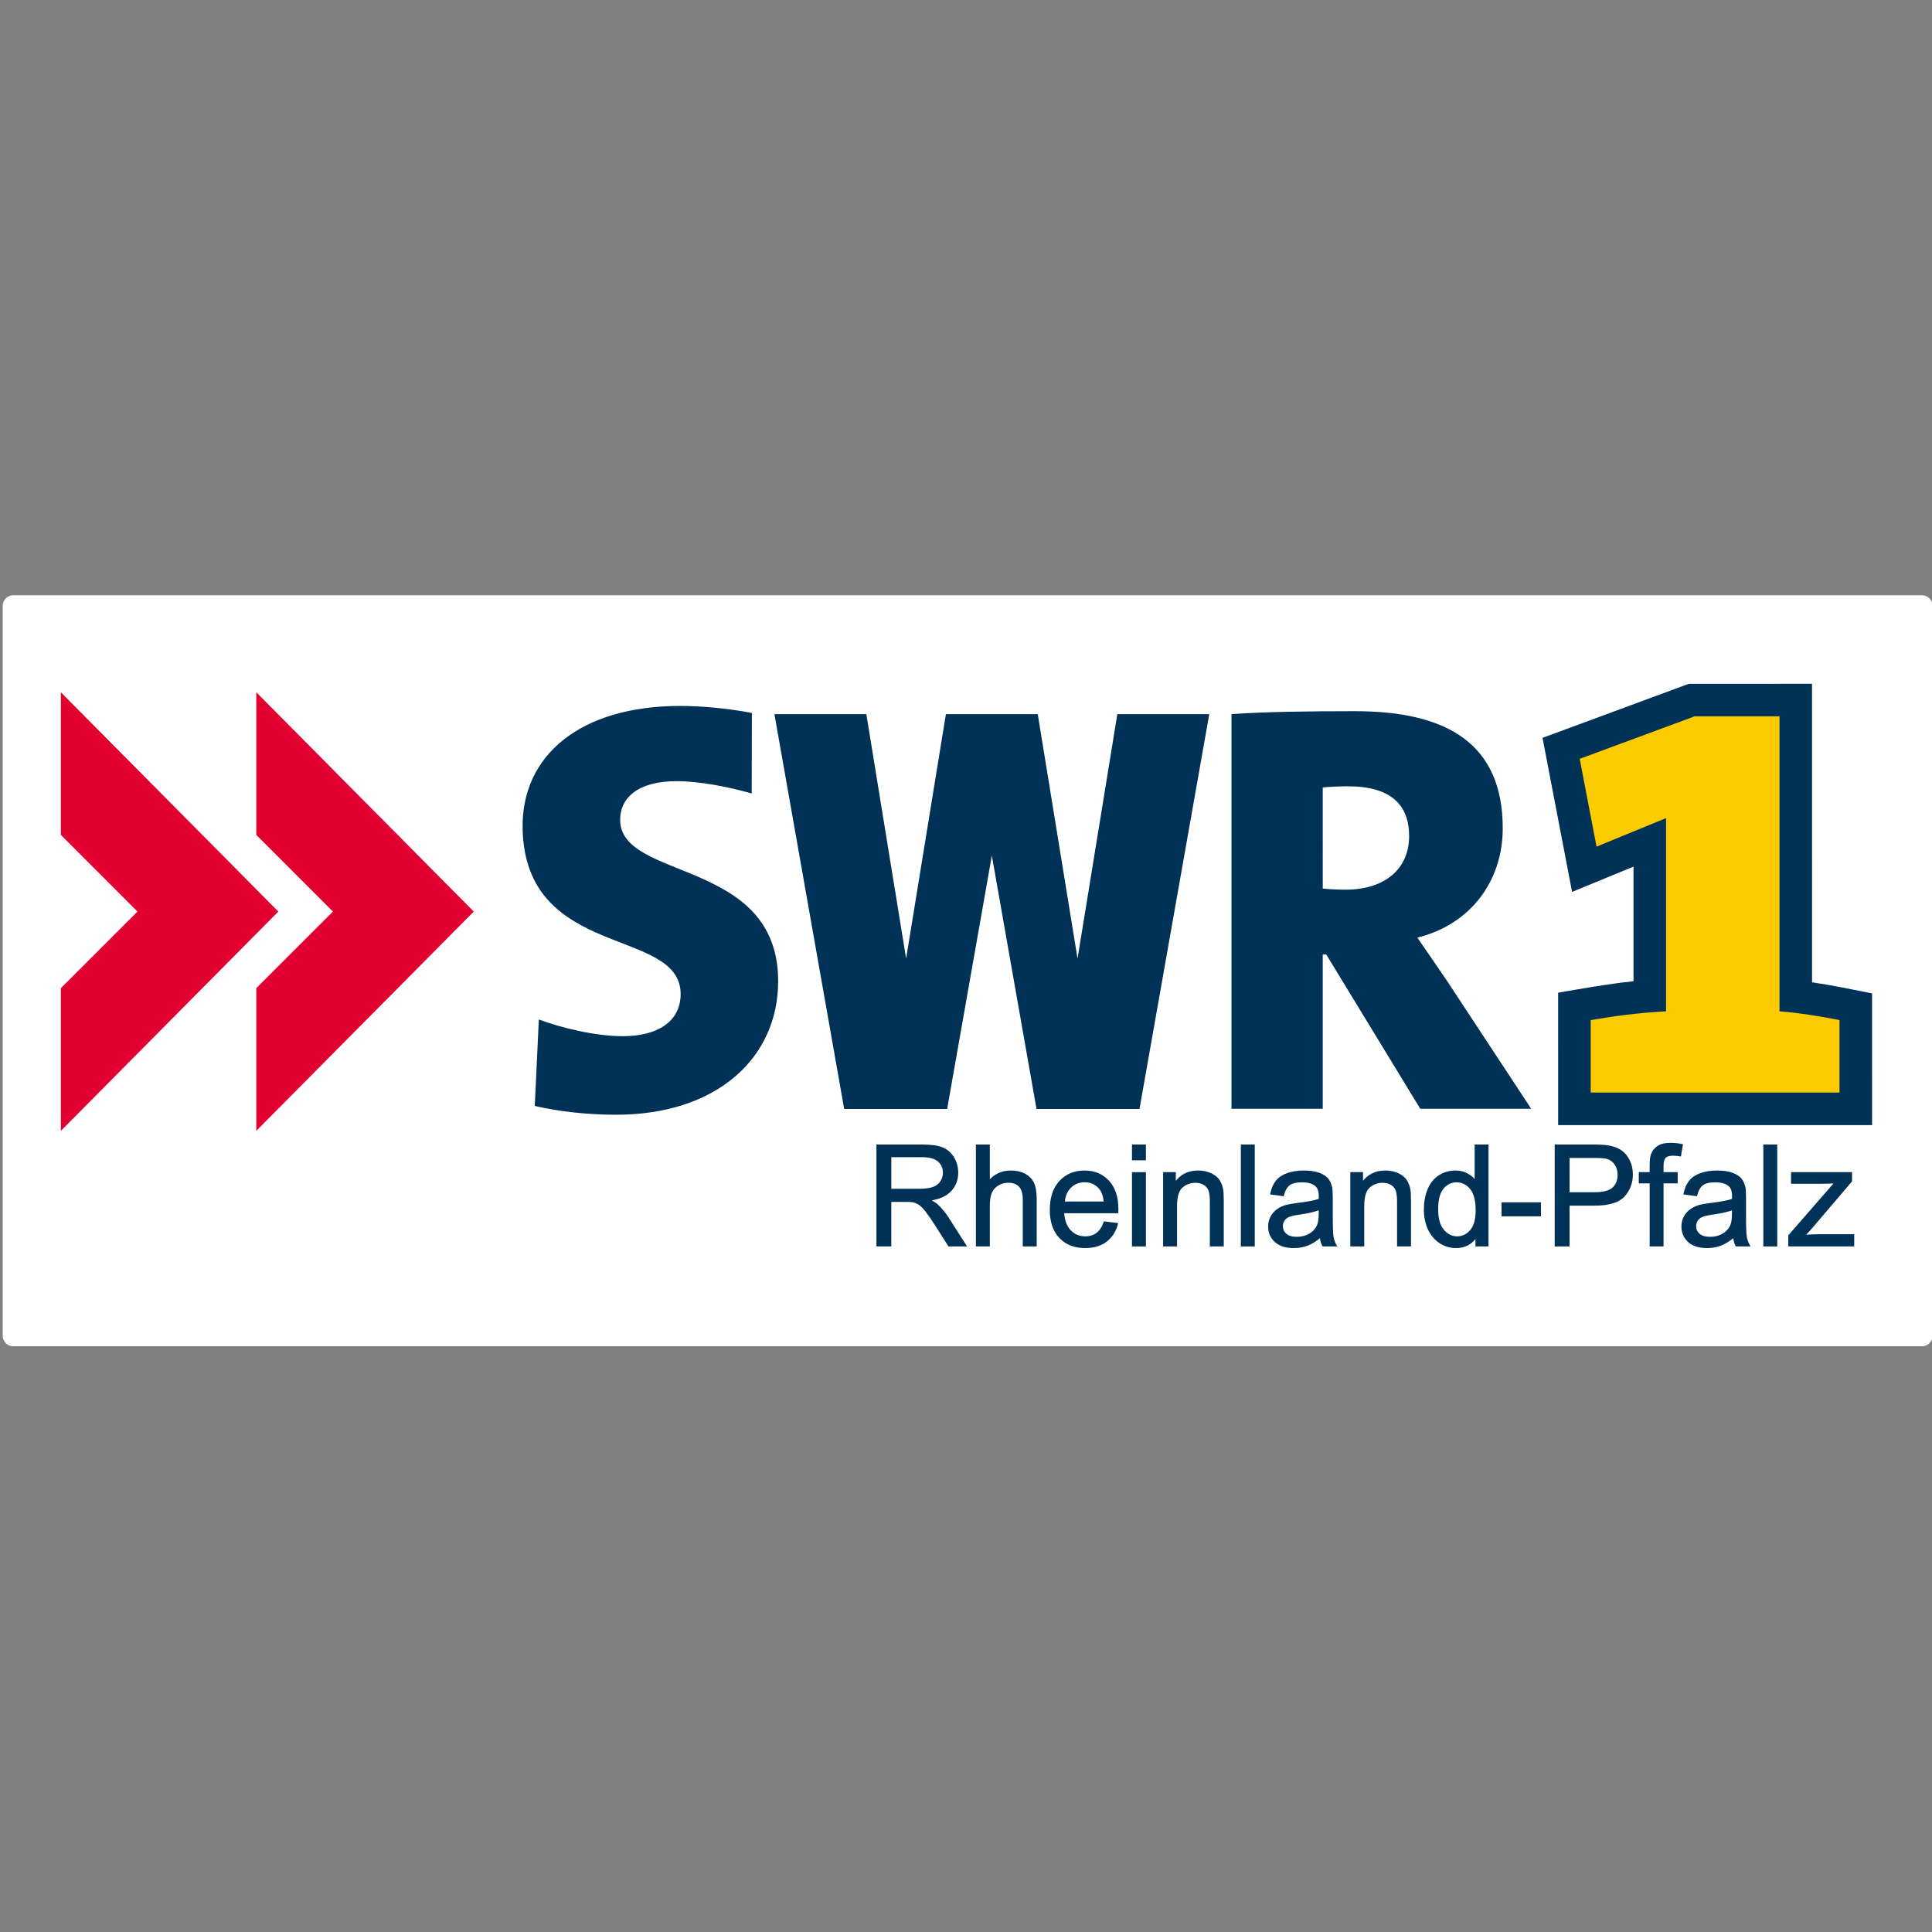 <?xml version="1.0" encoding="UTF-8" standalone="no"?>
<!-- Created with Inkscape (http://www.inkscape.org/) -->

<svg
   width="575.441"
   height="575.441"
   id="svg3741"
   version="1.1"
   inkscape:version="1.2.2 (b0a8486541, 2022-12-01)"
   sodipodi:docname="swr1-rp.svg"
   xmlns:inkscape="http://www.inkscape.org/namespaces/inkscape"
   xmlns:sodipodi="http://sodipodi.sourceforge.net/DTD/sodipodi-0.dtd"
   xmlns="http://www.w3.org/2000/svg"
   xmlns:svg="http://www.w3.org/2000/svg"
   xmlns:rdf="http://www.w3.org/1999/02/22-rdf-syntax-ns#"
   xmlns:cc="http://creativecommons.org/ns#"
   xmlns:dc="http://purl.org/dc/elements/1.1/">
  <rect width="100%" height="100%" fill="#808080" stroke="none"/>
  <defs
     id="defs3743">
    <inkscape:perspective
       sodipodi:type="inkscape:persp3d"
       inkscape:vp_x="0 : 910.13045 : 1"
       inkscape:vp_y="0 : 1000 : 0"
       inkscape:vp_z="744.09448 : 910.13045 : 1"
       inkscape:persp3d-origin="372.04724 : 734.73675 : 1"
       id="perspective3749" />
    <inkscape:perspective
       id="perspective3711"
       inkscape:persp3d-origin="0.5 : 384.28269 : 1"
       inkscape:vp_z="1 : 384.44936 : 1"
       inkscape:vp_y="0 : 1000 : 0"
       inkscape:vp_x="0 : 384.44936 : 1"
       sodipodi:type="inkscape:persp3d" />
    <inkscape:perspective
       id="perspective3818"
       inkscape:persp3d-origin="0.5 : 384.28269 : 1"
       inkscape:vp_z="1 : 384.44936 : 1"
       inkscape:vp_y="0 : 1000 : 0"
       inkscape:vp_x="0 : 384.44936 : 1"
       sodipodi:type="inkscape:persp3d" />
  </defs>
  <sodipodi:namedview
     id="base"
     pagecolor="#ffffff"
     bordercolor="#666666"
     borderopacity="1.0"
     inkscape:pageopacity="0.0"
     inkscape:pageshadow="2"
     inkscape:zoom="1.4069849"
     inkscape:cx="192.25508"
     inkscape:cy="380.95647"
     inkscape:document-units="px"
     inkscape:current-layer="layer1"
     showgrid="false"
     inkscape:window-width="2560"
     inkscape:window-height="1377"
     inkscape:window-x="-8"
     inkscape:window-y="-8"
     inkscape:window-maximized="1"
     inkscape:showpageshadow="2"
     inkscape:pagecheckerboard="0"
     inkscape:deskcolor="#d1d1d1" />
  <g
     inkscape:label="Ebene 1"
     inkscape:groupmode="layer"
     id="layer1"
     transform="translate(-62.279,-436.616)">
    <rect
       style="fill:#ffffff;fill-opacity:1;stroke:#ffffff;stroke-width:6.343;stroke-linejoin:round;stroke-dasharray:none;stroke-opacity:1"
       id="rect527"
       width="568.456"
       height="217.351"
       x="66.256"
       y="617.083" />
    <g
       id="g337"
       transform="matrix(0.937,0,0,0.937,22.047,231.168)">
      <g
         id="layer1-1"
         transform="matrix(0.65,0,0,0.65,50.77,427.072)">
        <g
           id="Ebene_x0020_1"
           style="fill-rule:evenodd"
           transform="matrix(3.543,0,0,3.543,5.348261e-4,2.070312e-6)">
          <g
             id="_161203592">
            <path
               id="_157740080"
               style="fill:#003257"
               d="M 254.998,46.88 255,65.056 211.668,65.061 211.666,46.784 c 3.458,-0.597 6.911,-1.217 10.404,-1.582 l -10e-4,-15.82 -8.478,3.486 -4.081,-21.259 20.187,-7.46 17.012,-0.002 0.004,41.203 c 2.779,0.406 5.527,0.98 8.285,1.531 z" />
            <path
               id="_47674320"
               style="fill:#fdcc00"
               d="M 250.503,60.567 V 50.564 c -2.526,-0.505 -5.657,-1.009 -8.282,-1.211 V 8.64 h -11.718 l -15.86,5.862 2.322,12.121 9.598,-3.939 v 26.67 c -3.94,0.202 -7.475,0.706 -10.402,1.211 V 60.567 Z" />
            <path
               id="_160597816"
               style="fill:#e20030"
               d="M 5,5.316 V 25.007 L 15.575,35.586 5,46.158 V 65.854 L 35.019,35.586 Z m 26.973,0 V 25.007 L 42.549,35.586 31.973,46.158 V 65.854 L 61.994,35.586 Z" />
            <path
               id="_47830520"
               style="fill:#003257"
               d="M 207.948,62.806 H 192.636 L 179.663,41.516 H 179.175 V 62.806 H 166.578 V 8.333 c 4.607,-0.323 10.498,-0.406 17.06,-0.406 12.875,0 20.382,4.616 20.382,16.171 0,7.337 -4.519,13.306 -11.788,15.081 1.45,2.095 2.828,4.112 4.2,6.129 z M 191.099,25.148 c 0,-4.275 -2.514,-6.853 -8.436,-6.853 -1.298,0 -2.757,0.081 -3.488,0.16 l 3e-4,13.949 c 0.648,0.081 1.946,0.161 3.163,0.161 5.354,0 8.761,-2.82 8.761,-7.417 z M 150.822,8.339 145.331,42.073 139.839,8.339 h -2.877 -6.925 -2.877 l -5.49,33.734 -5.491,-33.734 h -12.688 l 9.63,54.493 h 4.41 8.277 1.525 l 6.168,-34.974 6.166,34.974 h 1.527 8.277 4.41 L 163.511,8.339 Z M 81.635,63.63 c -3.789,0 -7.756,-0.406 -11.221,-1.217 L 70.973,50.48 c 3.062,1.131 7.68,2.306 11.631,2.306 4.62,0 7.942,-1.939 7.942,-5.813 0,-9.284 -21.396,-4.685 -21.81,-22.767 -0.231,-10.24 8.062,-17.003 21.73,-17.003 2.903,0 6.529,0.323 9.914,0.966 l -0.025,11.119 c -3.064,-0.888 -7.148,-1.701 -10.375,-1.701 -5.27,-2e-4 -7.783,2.26 -7.783,5.328 0,8.476 21.81,5.247 21.81,22.28 0,10.584 -8.462,18.435 -22.373,18.435 z" />
          </g>
        </g>
      </g>
      <g
         transform="matrix(0.696,0,0,0.696,191.56,415.695)"
         style="font-style:normal;font-variant:normal;font-weight:normal;font-stretch:normal;font-size:64px;line-height:100%;font-family:Arial;-inkscape-font-specification:Arial;text-align:start;writing-mode:lr-tb;text-anchor:start;fill:#003257;fill-opacity:1;stroke:#003257;stroke-width:0.735;stroke-miterlimit:4;stroke-dasharray:none;stroke-opacity:1"
         id="text3824">
        <path
           d="m 187.101,286.664 v -45.812 h 20.312 c 4.083,5e-5 7.187,0.411 9.312,1.234 2.125,0.823 3.823,2.276 5.094,4.359 1.271,2.083 1.906,4.385 1.906,6.906 -4e-5,3.25 -1.052,5.99 -3.156,8.219 -2.104,2.229 -5.354,3.646 -9.75,4.25 1.604,0.771 2.823,1.531 3.656,2.281 1.771,1.625 3.448,3.656 5.031,6.094 l 7.969,12.469 h -7.625 l -6.062,-9.531 c -1.771,-2.75 -3.229,-4.854 -4.375,-6.312 -1.146,-1.458 -2.172,-2.479 -3.078,-3.062 -0.906,-0.583 -1.828,-0.99 -2.766,-1.219 -0.688,-0.146 -1.813,-0.219 -3.375,-0.219 h -7.031 v 20.344 z m 6.062,-25.594 h 13.031 c 2.771,3e-5 4.937,-0.286 6.5,-0.859 1.562,-0.573 2.75,-1.49 3.562,-2.75 0.812,-1.26 1.219,-2.63 1.219,-4.109 -3e-5,-2.167 -0.786,-3.948 -2.359,-5.344 -1.573,-1.396 -4.057,-2.094 -7.453,-2.094 h -14.5 z"
           style="fill:#003257;fill-opacity:1;stroke:#003257;stroke-width:0.735;stroke-miterlimit:4;stroke-dasharray:none;stroke-opacity:1"
           id="path3829" />
        <path
           d="m 232.539,286.664 v -45.812 h 5.625 v 16.438 c 2.625,-3.042 5.937,-4.562 9.938,-4.562 2.458,3e-5 4.594,0.484 6.406,1.453 1.812,0.969 3.109,2.307 3.891,4.016 0.781,1.708 1.172,4.188 1.172,7.438 v 21.031 h -5.625 v -21.031 c -2e-5,-2.812 -0.609,-4.859 -1.828,-6.141 -1.219,-1.281 -2.943,-1.922 -5.172,-1.922 -1.667,3e-5 -3.234,0.432 -4.703,1.297 -1.469,0.865 -2.516,2.036 -3.141,3.516 -0.625,1.479 -0.938,3.521 -0.938,6.125 v 18.156 z"
           style="fill:#003257;fill-opacity:1;stroke:#003257;stroke-width:0.735;stroke-miterlimit:4;stroke-dasharray:none;stroke-opacity:1"
           id="path3831" />
        <path
           d="m 290.882,275.977 5.812,0.719 c -0.917,3.396 -2.615,6.031 -5.094,7.906 -2.479,1.875 -5.646,2.812 -9.5,2.812 -4.854,0 -8.703,-1.495 -11.547,-4.484 -2.844,-2.99 -4.266,-7.182 -4.266,-12.578 0,-5.583 1.438,-9.917 4.312,-13 2.875,-3.083 6.604,-4.625 11.188,-4.625 4.437,3e-5 8.062,1.51 10.875,4.531 2.812,3.021 4.219,7.271 4.219,12.75 -3e-5,0.333 -0.01,0.833 -0.031,1.5 h -24.75 c 0.208,3.646 1.24,6.438 3.094,8.375 1.854,1.938 4.167,2.906 6.938,2.906 2.062,0 3.823,-0.542 5.281,-1.625 1.458,-1.083 2.615,-2.812 3.469,-5.188 z m -18.469,-9.094 h 18.531 c -0.25,-2.792 -0.958,-4.885 -2.125,-6.281 -1.792,-2.167 -4.115,-3.25 -6.969,-3.25 -2.583,3e-5 -4.755,0.865 -6.516,2.594 -1.76,1.729 -2.734,4.042 -2.922,6.938 z"
           style="fill:#003257;fill-opacity:1;stroke:#003257;stroke-width:0.735;stroke-miterlimit:4;stroke-dasharray:none;stroke-opacity:1"
           id="path3833" />
        <path
           d="m 303.82,247.321 v -6.469 h 5.625 v 6.469 z m 0,39.344 v -33.188 h 5.625 v 33.188 z"
           style="fill:#003257;fill-opacity:1;stroke:#003257;stroke-width:0.735;stroke-miterlimit:4;stroke-dasharray:none;stroke-opacity:1"
           id="path3835" />
        <path
           d="m 318.039,286.664 v -33.188 h 5.062 v 4.719 c 2.437,-3.646 5.958,-5.469 10.562,-5.469 2,3e-5 3.839,0.359 5.516,1.078 1.677,0.719 2.932,1.661 3.766,2.828 0.833,1.167 1.417,2.552 1.75,4.156 0.208,1.042 0.312,2.865 0.312,5.469 v 20.406 h -5.625 v -20.188 c -2e-5,-2.292 -0.219,-4.005 -0.656,-5.141 -0.438,-1.135 -1.214,-2.042 -2.328,-2.719 -1.115,-0.677 -2.422,-1.016 -3.922,-1.016 -2.396,3e-5 -4.464,0.76 -6.203,2.281 -1.74,1.521 -2.609,4.406 -2.609,8.656 v 18.125 z"
           style="fill:#003257;fill-opacity:1;stroke:#003257;stroke-width:0.735;stroke-miterlimit:4;stroke-dasharray:none;stroke-opacity:1"
           id="path3837" />
        <path
           d="m 353.539,286.664 v -45.812 h 5.625 v 45.812 z"
           style="fill:#003257;fill-opacity:1;stroke:#003257;stroke-width:0.735;stroke-miterlimit:4;stroke-dasharray:none;stroke-opacity:1"
           id="path3839" />
        <path
           d="m 389.57,282.571 c -2.083,1.771 -4.089,3.021 -6.016,3.75 -1.927,0.729 -3.995,1.094 -6.203,1.094 -3.646,0 -6.448,-0.891 -8.406,-2.672 -1.958,-1.781 -2.938,-4.057 -2.938,-6.828 0,-1.625 0.37,-3.109 1.109,-4.453 0.74,-1.344 1.708,-2.422 2.906,-3.234 1.198,-0.812 2.547,-1.427 4.047,-1.844 1.104,-0.292 2.771,-0.573 5,-0.844 4.542,-0.542 7.885,-1.187 10.031,-1.938 0.021,-0.771 0.031,-1.26 0.031,-1.469 -2e-5,-2.292 -0.531,-3.906 -1.594,-4.844 -1.438,-1.271 -3.573,-1.906 -6.406,-1.906 -2.646,3e-5 -4.599,0.464 -5.859,1.391 -1.26,0.927 -2.193,2.568 -2.797,4.922 l -5.5,-0.75 c 0.5,-2.354 1.323,-4.255 2.469,-5.703 1.146,-1.448 2.802,-2.562 4.969,-3.344 2.167,-0.781 4.677,-1.172 7.531,-1.172 2.833,3e-5 5.135,0.333 6.906,1 1.771,0.667 3.073,1.505 3.906,2.516 0.833,1.01 1.417,2.286 1.75,3.828 0.187,0.958 0.281,2.688 0.281,5.188 v 7.5 c -3e-5,5.229 0.12,8.536 0.359,9.922 0.24,1.385 0.714,2.714 1.422,3.984 h -5.875 c -0.583,-1.167 -0.958,-2.531 -1.125,-4.094 z m -0.469,-12.562 c -2.042,0.833 -5.104,1.542 -9.188,2.125 -2.313,0.333 -3.948,0.708 -4.906,1.125 -0.958,0.417 -1.698,1.026 -2.219,1.828 -0.521,0.802 -0.781,1.693 -0.781,2.672 0,1.5 0.568,2.75 1.703,3.75 1.135,1 2.797,1.5 4.984,1.5 2.167,0 4.094,-0.474 5.781,-1.422 1.687,-0.948 2.927,-2.245 3.719,-3.891 0.604,-1.271 0.906,-3.146 0.906,-5.625 z"
           style="fill:#003257;fill-opacity:1;stroke:#003257;stroke-width:0.735;stroke-miterlimit:4;stroke-dasharray:none;stroke-opacity:1"
           id="path3841" />
        <path
           d="m 403.539,286.664 v -33.188 h 5.062 v 4.719 c 2.437,-3.646 5.958,-5.469 10.562,-5.469 2,3e-5 3.839,0.359 5.516,1.078 1.677,0.719 2.932,1.661 3.766,2.828 0.833,1.167 1.417,2.552 1.75,4.156 0.208,1.042 0.312,2.865 0.312,5.469 v 20.406 h -5.625 v -20.188 c -2e-5,-2.292 -0.219,-4.005 -0.656,-5.141 -0.438,-1.135 -1.214,-2.042 -2.328,-2.719 -1.115,-0.677 -2.422,-1.016 -3.922,-1.016 -2.396,3e-5 -4.464,0.76 -6.203,2.281 -1.74,1.521 -2.609,4.406 -2.609,8.656 v 18.125 z"
           style="fill:#003257;fill-opacity:1;stroke:#003257;stroke-width:0.735;stroke-miterlimit:4;stroke-dasharray:none;stroke-opacity:1"
           id="path3843" />
        <path
           d="m 460.695,286.664 v -4.188 c -2.104,3.292 -5.198,4.938 -9.281,4.938 -2.646,0 -5.078,-0.729 -7.297,-2.188 -2.219,-1.458 -3.938,-3.495 -5.156,-6.109 -1.219,-2.615 -1.828,-5.62 -1.828,-9.016 0,-3.312 0.552,-6.318 1.656,-9.016 1.104,-2.698 2.76,-4.766 4.969,-6.203 2.208,-1.437 4.677,-2.156 7.406,-2.156 2,3e-5 3.781,0.422 5.344,1.266 1.562,0.844 2.833,1.943 3.812,3.297 v -16.438 h 5.594 v 45.812 z m -17.781,-16.562 c 0,4.25 0.896,7.427 2.688,9.531 1.792,2.104 3.906,3.156 6.344,3.156 2.458,0 4.547,-1.005 6.266,-3.016 1.719,-2.01 2.578,-5.078 2.578,-9.203 -2e-5,-4.542 -0.875,-7.875 -2.625,-10 -1.75,-2.125 -3.906,-3.187 -6.469,-3.188 -2.5,3e-5 -4.589,1.021 -6.266,3.062 -1.677,2.042 -2.516,5.26 -2.516,9.656 z"
           style="fill:#003257;fill-opacity:1;stroke:#003257;stroke-width:0.735;stroke-miterlimit:4;stroke-dasharray:none;stroke-opacity:1"
           id="path3845" />
        <path
           d="m 472.601,272.914 v -5.656 h 17.281 v 5.656 z"
           style="fill:#003257;fill-opacity:1;stroke:#003257;stroke-width:0.735;stroke-miterlimit:4;stroke-dasharray:none;stroke-opacity:1"
           id="path3847" />
        <path
           d="m 496.882,286.664 v -45.812 h 17.281 c 3.042,5e-5 5.365,0.146 6.969,0.438 2.25,0.375 4.135,1.089 5.656,2.141 1.521,1.052 2.745,2.526 3.672,4.422 0.927,1.896 1.391,3.979 1.391,6.25 -4e-5,3.896 -1.24,7.193 -3.719,9.891 -2.479,2.698 -6.958,4.047 -13.438,4.047 h -11.75 v 18.625 z m 6.062,-24.031 h 11.844 c 3.917,2e-5 6.698,-0.729 8.344,-2.188 1.646,-1.458 2.469,-3.51 2.469,-6.156 -3e-5,-1.917 -0.484,-3.557 -1.453,-4.922 -0.969,-1.365 -2.245,-2.266 -3.828,-2.703 -1.021,-0.271 -2.906,-0.406 -5.656,-0.406 h -11.719 z"
           style="fill:#003257;fill-opacity:1;stroke:#003257;stroke-width:0.735;stroke-miterlimit:4;stroke-dasharray:none;stroke-opacity:1"
           id="path3849" />
        <path
           d="m 540.257,286.664 v -28.812 h -4.969 v -4.375 h 4.969 v -3.531 c 0,-2.229 0.198,-3.885 0.594,-4.969 0.542,-1.458 1.495,-2.641 2.859,-3.547 1.365,-0.906 3.276,-1.359 5.734,-1.359 1.583,5e-5 3.333,0.188 5.25,0.562 l -0.844,4.906 c -1.167,-0.208 -2.271,-0.312 -3.312,-0.312 -1.708,4e-5 -2.917,0.365 -3.625,1.094 -0.708,0.729 -1.063,2.094 -1.062,4.094 v 3.062 h 6.469 v 4.375 h -6.469 v 28.812 z"
           style="fill:#003257;fill-opacity:1;stroke:#003257;stroke-width:0.735;stroke-miterlimit:4;stroke-dasharray:none;stroke-opacity:1"
           id="path3851" />
        <path
           d="m 578.32,282.571 c -2.083,1.771 -4.089,3.021 -6.016,3.75 -1.927,0.729 -3.995,1.094 -6.203,1.094 -3.646,0 -6.448,-0.891 -8.406,-2.672 -1.958,-1.781 -2.938,-4.057 -2.938,-6.828 0,-1.625 0.37,-3.109 1.109,-4.453 0.74,-1.344 1.708,-2.422 2.906,-3.234 1.198,-0.812 2.547,-1.427 4.047,-1.844 1.104,-0.292 2.771,-0.573 5,-0.844 4.542,-0.542 7.885,-1.187 10.031,-1.938 0.021,-0.771 0.031,-1.26 0.031,-1.469 -2e-5,-2.292 -0.531,-3.906 -1.594,-4.844 -1.438,-1.271 -3.573,-1.906 -6.406,-1.906 -2.646,3e-5 -4.599,0.464 -5.859,1.391 -1.26,0.927 -2.193,2.568 -2.797,4.922 l -5.5,-0.75 c 0.5,-2.354 1.323,-4.255 2.469,-5.703 1.146,-1.448 2.802,-2.562 4.969,-3.344 2.167,-0.781 4.677,-1.172 7.531,-1.172 2.833,3e-5 5.135,0.333 6.906,1 1.771,0.667 3.073,1.505 3.906,2.516 0.833,1.01 1.417,2.286 1.75,3.828 0.187,0.958 0.281,2.688 0.281,5.188 v 7.5 c -3e-5,5.229 0.12,8.536 0.359,9.922 0.24,1.385 0.714,2.714 1.422,3.984 h -5.875 c -0.583,-1.167 -0.958,-2.531 -1.125,-4.094 z m -0.469,-12.562 c -2.042,0.833 -5.104,1.542 -9.188,2.125 -2.313,0.333 -3.948,0.708 -4.906,1.125 -0.958,0.417 -1.698,1.026 -2.219,1.828 -0.521,0.802 -0.781,1.693 -0.781,2.672 0,1.5 0.568,2.75 1.703,3.75 1.135,1 2.797,1.5 4.984,1.5 2.167,0 4.094,-0.474 5.781,-1.422 1.687,-0.948 2.927,-2.245 3.719,-3.891 0.604,-1.271 0.906,-3.146 0.906,-5.625 z"
           style="fill:#003257;fill-opacity:1;stroke:#003257;stroke-width:0.735;stroke-miterlimit:4;stroke-dasharray:none;stroke-opacity:1"
           id="path3853" />
        <path
           d="m 592.164,286.664 v -45.812 h 5.625 v 45.812 z"
           style="fill:#003257;fill-opacity:1;stroke:#003257;stroke-width:0.735;stroke-miterlimit:4;stroke-dasharray:none;stroke-opacity:1"
           id="path3855" />
        <path
           d="m 603.57,286.664 v -4.562 l 21.125,-24.25 c -2.396,0.125 -4.51,0.188 -6.344,0.188 h -13.531 v -4.562 h 27.125 v 3.719 l -17.969,21.062 -3.469,3.844 c 2.521,-0.188 4.885,-0.281 7.094,-0.281 h 15.344 v 4.844 z"
           style="fill:#003257;fill-opacity:1;stroke:#003257;stroke-width:0.735;stroke-miterlimit:4;stroke-dasharray:none;stroke-opacity:1"
           id="path3857" />
      </g>
    </g>
  </g>
</svg>
